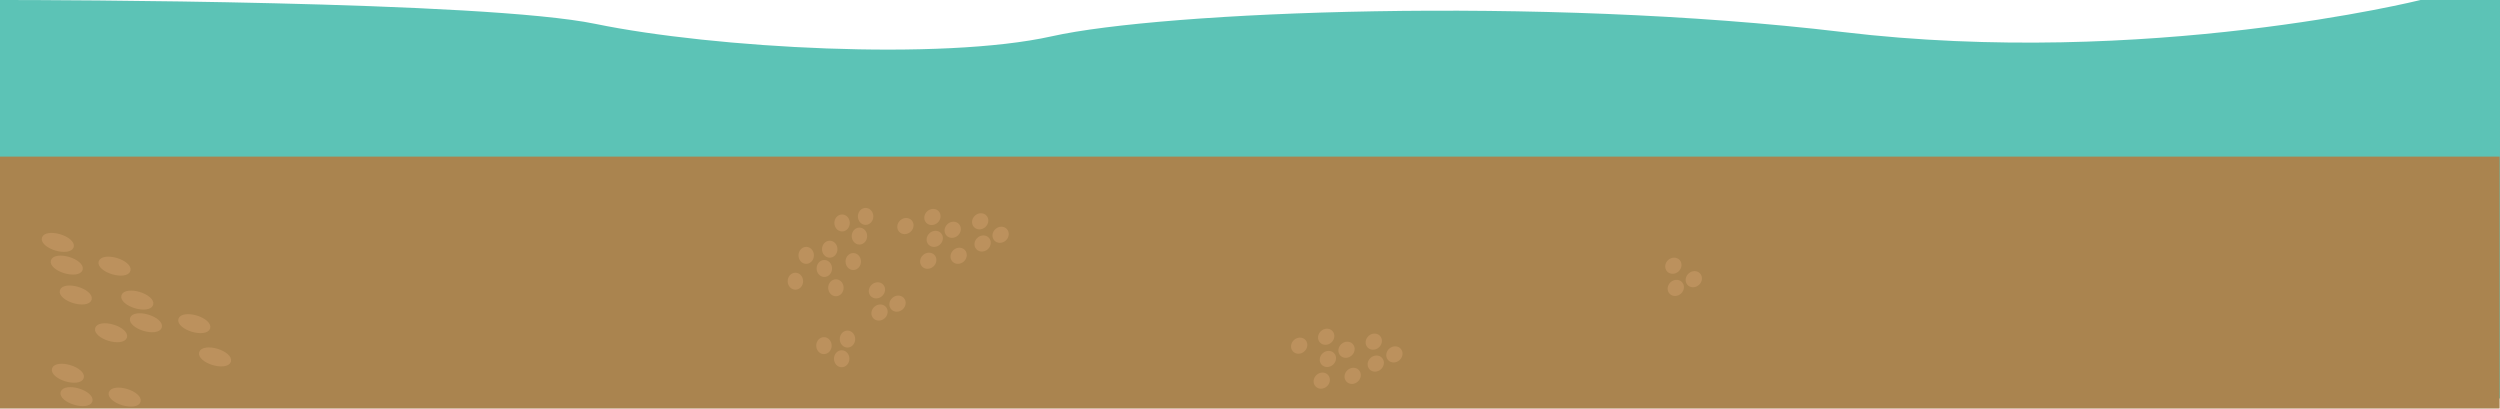 <?xml version="1.0" encoding="utf-8"?>
<!-- Generator: Adobe Illustrator 18.0.0, SVG Export Plug-In . SVG Version: 6.00 Build 0)  -->
<!DOCTYPE svg PUBLIC "-//W3C//DTD SVG 1.1//EN" "http://www.w3.org/Graphics/SVG/1.1/DTD/svg11.dtd">
<svg version="1.1" id="Layer_1" xmlns="http://www.w3.org/2000/svg" xmlns:xlink="http://www.w3.org/1999/xlink" x="0px" y="0px"
	 viewBox="-4.8 678.2 648.1 105.9" enable-background="new -4.8 678.2 648.1 105.9" xml:space="preserve">
<path fill="#5CC3B6" d="M643.3,678.2v103.3H-4.8V678.2h0.9c11.3,0,124.6,0.2,153.5,6.2c30.6,6.3,89.7,9.6,118.3,3.2
	c28.6-6.4,126.2-10.5,205-1.1s149.8-8.3,149.8-8.3H643.3z"/>
<rect x="-4.8" y="718.8" fill="#AA844F" width="648" height="65.3"/>
<ellipse fill="#BC915D" stroke="#BC915D" stroke-miterlimit="10" cx="213.5" cy="736" rx="1.5" ry="1.7"/>
<ellipse fill="#BC915D" stroke="#BC915D" stroke-miterlimit="10" cx="219.6" cy="734.3" rx="1.5" ry="1.7"/>
<ellipse fill="#BC915D" stroke="#BC915D" stroke-miterlimit="10" cx="218" cy="739.4" rx="1.5" ry="1.7"/>
<ellipse fill="#BC915D" stroke="#BC915D" stroke-miterlimit="10" cx="208.8" cy="767.8" rx="1.5" ry="1.7"/>
<ellipse fill="#BC915D" stroke="#BC915D" stroke-miterlimit="10" cx="214.9" cy="766.1" rx="1.5" ry="1.7"/>
<ellipse fill="#BC915D" stroke="#BC915D" stroke-miterlimit="10" cx="213.4" cy="771.2" rx="1.5" ry="1.7"/>
<ellipse fill="#BC915D" stroke="#BC915D" stroke-miterlimit="10" cx="216.4" cy="746" rx="1.5" ry="1.7"/>
<ellipse fill="#BC915D" stroke="#BC915D" stroke-miterlimit="10" cx="211.9" cy="752.8" rx="1.5" ry="1.7"/>
<ellipse fill="#BC915D" stroke="#BC915D" stroke-miterlimit="10" cx="201.4" cy="751.1" rx="1.5" ry="1.7"/>
<ellipse fill="#BC915D" stroke="#BC915D" stroke-miterlimit="10" cx="204.2" cy="744.4" rx="1.5" ry="1.7"/>
<ellipse fill="#BC915D" stroke="#BC915D" stroke-miterlimit="10" cx="210.3" cy="742.8" rx="1.5" ry="1.7"/>
<ellipse fill="#BC915D" stroke="#BC915D" stroke-miterlimit="10" cx="208.9" cy="747.8" rx="1.5" ry="1.7"/>
<ellipse transform="matrix(0.67 0.742 -0.742 0.67 685.021 -8.002)" fill="#BC915D" stroke="#BC915D" stroke-miterlimit="10" cx="351.5" cy="767.1" rx="1.5" ry="1.7"/>
<ellipse transform="matrix(0.67 0.742 -0.742 0.67 689.263 -10.84)" fill="#BC915D" stroke="#BC915D" stroke-miterlimit="10" cx="356.8" cy="770.4" rx="1.5" ry="1.7"/>
<ellipse transform="matrix(0.67 0.742 -0.742 0.67 689.428 -6.504)" fill="#BC915D" stroke="#BC915D" stroke-miterlimit="10" cx="352" cy="772.8" rx="1.5" ry="1.7"/>
<ellipse transform="matrix(0.67 0.742 -0.742 0.67 696.008 -72.138)" fill="#BC915D" stroke="#BC915D" stroke-miterlimit="10" cx="429.2" cy="747.4" rx="1.5" ry="1.7"/>
<ellipse transform="matrix(0.67 0.742 -0.742 0.67 700.35 -74.925)" fill="#BC915D" stroke="#BC915D" stroke-miterlimit="10" cx="434.5" cy="750.9" rx="1.5" ry="1.7"/>
<ellipse transform="matrix(0.67 0.742 -0.742 0.67 700.465 -70.65)" fill="#BC915D" stroke="#BC915D" stroke-miterlimit="10" cx="429.8" cy="753.1" rx="1.5" ry="1.7"/>
<ellipse transform="matrix(0.67 0.742 -0.742 0.67 689.765 -0.949)" fill="#BC915D" stroke="#BC915D" stroke-miterlimit="10" cx="346" cy="775.9" rx="1.5" ry="1.7"/>
<ellipse transform="matrix(0.67 0.742 -0.742 0.67 688.068 5.354)" fill="#BC915D" stroke="#BC915D" stroke-miterlimit="10" cx="338" cy="777.2" rx="1.5" ry="1.7"/>
<ellipse transform="matrix(0.67 0.742 -0.742 0.67 679.426 6.767)" fill="#BC915D" stroke="#BC915D" stroke-miterlimit="10" cx="332.1" cy="768.1" rx="1.5" ry="1.7"/>
<ellipse transform="matrix(0.67 0.742 -0.742 0.67 680.03 0.803)" fill="#BC915D" stroke="#BC915D" stroke-miterlimit="10" cx="339.1" cy="765.8" rx="1.5" ry="1.7"/>
<ellipse transform="matrix(0.67 0.742 -0.742 0.67 684.272 -2.035)" fill="#BC915D" stroke="#BC915D" stroke-miterlimit="10" cx="344.4" cy="769.2" rx="1.5" ry="1.7"/>
<ellipse transform="matrix(0.67 0.742 -0.742 0.67 684.437 2.301)" fill="#BC915D" stroke="#BC915D" stroke-miterlimit="10" cx="339.6" cy="771.6" rx="1.5" ry="1.7"/>
<ellipse transform="matrix(0.67 0.742 -0.742 0.67 628.244 57.464)" fill="#BC915D" stroke="#BC915D" stroke-miterlimit="10" cx="249.4" cy="735.9" rx="1.5" ry="1.7"/>
<ellipse transform="matrix(0.67 0.742 -0.742 0.67 632.587 54.678)" fill="#BC915D" stroke="#BC915D" stroke-miterlimit="10" cx="254.7" cy="739.4" rx="1.5" ry="1.7"/>
<ellipse transform="matrix(0.67 0.742 -0.742 0.67 632.702 58.952)" fill="#BC915D" stroke="#BC915D" stroke-miterlimit="10" cx="250" cy="741.6" rx="1.5" ry="1.7"/>
<ellipse transform="matrix(0.67 0.742 -0.742 0.67 632.714 83.255)" fill="#BC915D" stroke="#BC915D" stroke-miterlimit="10" cx="222.6" cy="753.8" rx="1.5" ry="1.7"/>
<ellipse transform="matrix(0.67 0.742 -0.742 0.67 636.956 80.417)" fill="#BC915D" stroke="#BC915D" stroke-miterlimit="10" cx="228" cy="757.2" rx="1.5" ry="1.7"/>
<ellipse transform="matrix(0.67 0.742 -0.742 0.67 637.147 84.667)" fill="#BC915D" stroke="#BC915D" stroke-miterlimit="10" cx="223.3" cy="759.5" rx="1.5" ry="1.7"/>
<ellipse transform="matrix(0.67 0.742 -0.742 0.67 633.013 64.593)" fill="#BC915D" stroke="#BC915D" stroke-miterlimit="10" cx="243.8" cy="744.8" rx="1.5" ry="1.7"/>
<ellipse transform="matrix(0.67 0.742 -0.742 0.67 631.392 70.872)" fill="#BC915D" stroke="#BC915D" stroke-miterlimit="10" cx="235.9" cy="746.1" rx="1.5" ry="1.7"/>
<ellipse transform="matrix(0.67 0.742 -0.742 0.67 622.75 72.285)" fill="#BC915D" stroke="#BC915D" stroke-miterlimit="10" cx="230" cy="737.1" rx="1.5" ry="1.7"/>
<ellipse transform="matrix(0.67 0.742 -0.742 0.67 623.278 66.345)" fill="#BC915D" stroke="#BC915D" stroke-miterlimit="10" cx="237" cy="734.7" rx="1.5" ry="1.7"/>
<ellipse transform="matrix(0.67 0.742 -0.742 0.67 627.51 63.456)" fill="#BC915D" stroke="#BC915D" stroke-miterlimit="10" cx="242.3" cy="738.1" rx="1.5" ry="1.7"/>
<ellipse transform="matrix(0.67 0.742 -0.742 0.67 627.711 67.757)" fill="#BC915D" stroke="#BC915D" stroke-miterlimit="10" cx="237.6" cy="740.4" rx="1.5" ry="1.7"/>
<ellipse transform="matrix(-0.958 -0.287 0.287 -0.958 -165.695 1470.158)" fill="#BC915D" stroke="#BC915D" stroke-miterlimit="10" cx="24.9" cy="747.2" rx="3.8" ry="1.7"/>
<ellipse transform="matrix(-0.958 -0.287 0.287 -0.958 -192.803 1453.816)" fill="#BC915D" stroke="#BC915D" stroke-miterlimit="10" cx="10.1" cy="741" rx="3.8" ry="1.7"/>
<ellipse transform="matrix(-0.958 -0.287 0.287 -0.958 -190 1466.11)" fill="#BC915D" stroke="#BC915D" stroke-miterlimit="10" cx="12.4" cy="747" rx="3.8" ry="1.7"/>
<ellipse transform="matrix(-0.958 -0.287 0.287 -0.958 -170.336 1537.429)" fill="#BC915D" stroke="#BC915D" stroke-miterlimit="10" cx="27.5" cy="781.2" rx="3.8" ry="1.7"/>
<ellipse transform="matrix(-0.958 -0.287 0.287 -0.958 -197.458 1521.055)" fill="#BC915D" stroke="#BC915D" stroke-miterlimit="10" cx="12.7" cy="775" rx="3.8" ry="1.7"/>
<ellipse transform="matrix(-0.958 -0.287 0.287 -0.958 -194.737 1533.526)" fill="#BC915D" stroke="#BC915D" stroke-miterlimit="10" cx="15" cy="781" rx="3.8" ry="1.7"/>
<ellipse transform="matrix(-0.958 -0.287 0.287 -0.958 -187.58 1481.927)" fill="#BC915D" stroke="#BC915D" stroke-miterlimit="10" cx="14.8" cy="754.7" rx="3.8" ry="1.7"/>
<ellipse transform="matrix(-0.958 -0.287 0.287 -0.958 -172.493 1503.617)" fill="#BC915D" stroke="#BC915D" stroke-miterlimit="10" cx="23.9" cy="764.4" rx="3.8" ry="1.7"/>
<ellipse transform="matrix(-0.958 -0.287 0.287 -0.958 -121.479 1523.668)" fill="#BC915D" stroke="#BC915D" stroke-miterlimit="10" cx="50.9" cy="770.7" rx="3.8" ry="1.7"/>
<ellipse transform="matrix(-0.958 -0.287 0.287 -0.958 -129.565 1505.252)" fill="#BC915D" stroke="#BC915D" stroke-miterlimit="10" cx="45.5" cy="762.1" rx="3.8" ry="1.7"/>
<ellipse transform="matrix(-0.958 -0.287 0.287 -0.958 -156.769 1489.055)" fill="#BC915D" stroke="#BC915D" stroke-miterlimit="10" cx="30.7" cy="756" rx="3.8" ry="1.7"/>
<ellipse transform="matrix(-0.958 -0.287 0.287 -0.958 -154.021 1501.241)" fill="#BC915D" stroke="#BC915D" stroke-miterlimit="10" cx="33" cy="761.9" rx="3.8" ry="1.7"/>
</svg>
